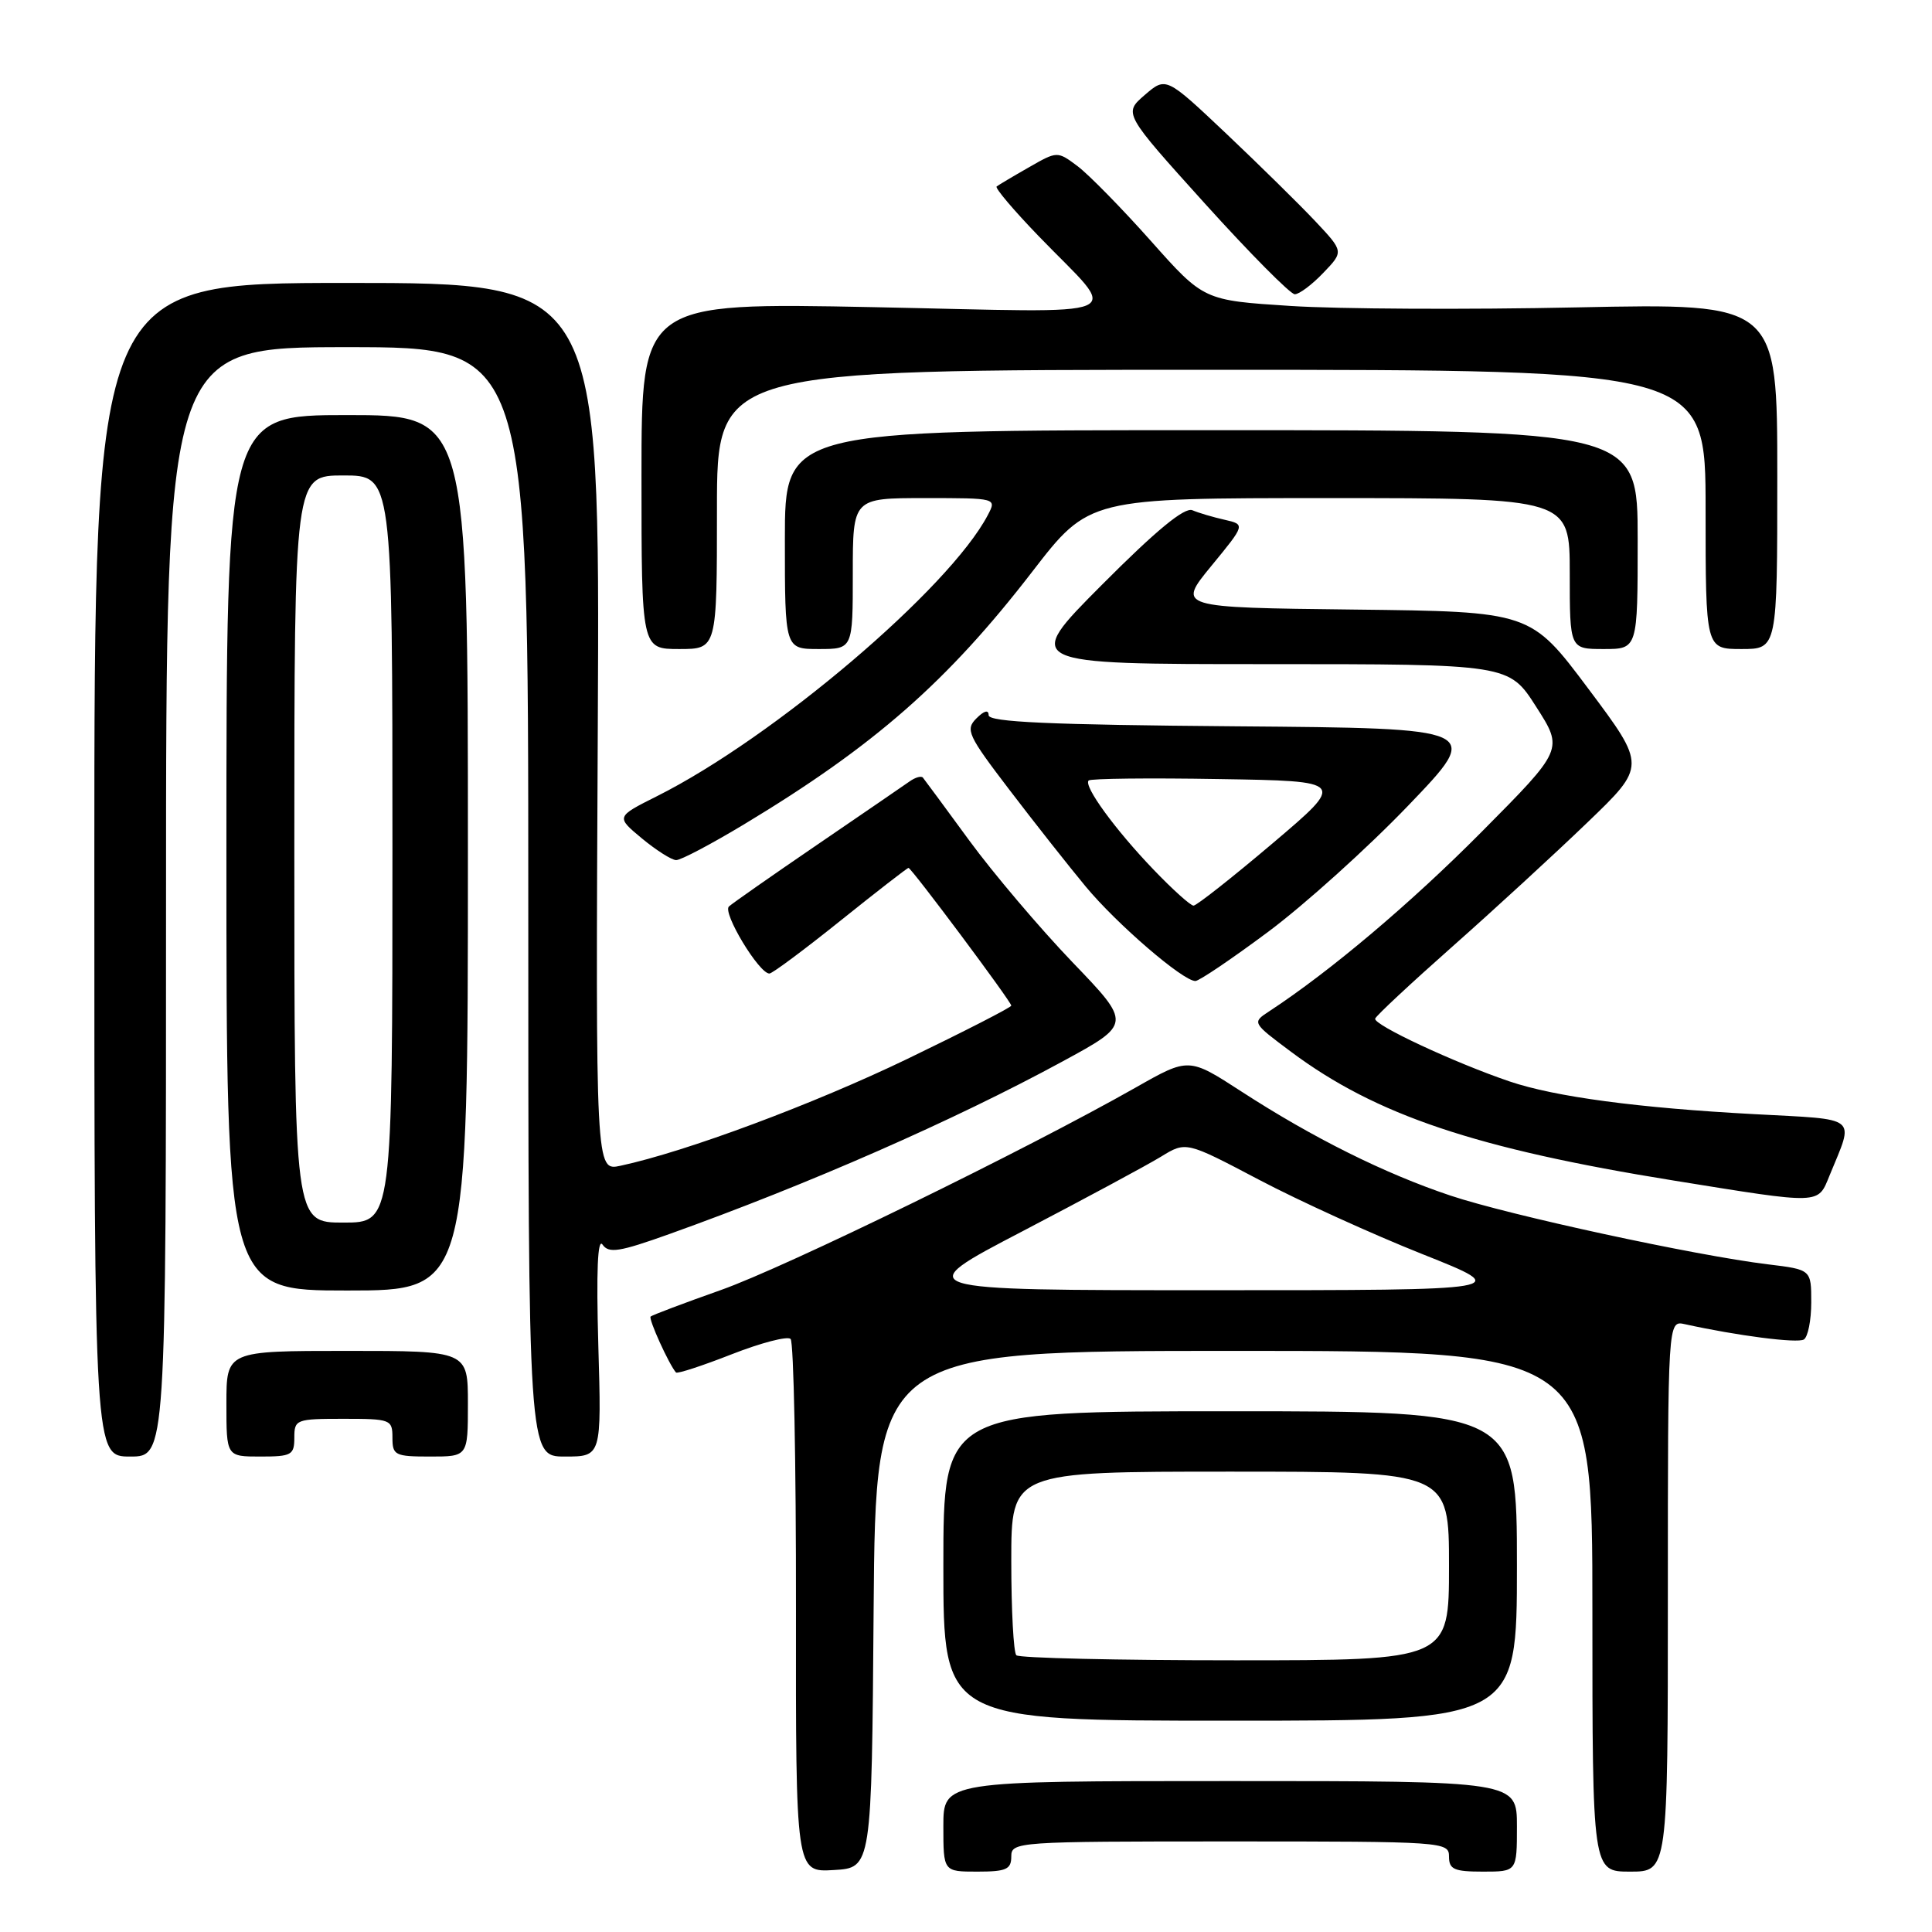 <?xml version="1.0" encoding="UTF-8" standalone="no"?>
<!DOCTYPE svg PUBLIC "-//W3C//DTD SVG 1.1//EN" "http://www.w3.org/Graphics/SVG/1.1/DTD/svg11.dtd" >
<svg xmlns="http://www.w3.org/2000/svg" xmlns:xlink="http://www.w3.org/1999/xlink" version="1.1" viewBox="0 0 256 256">
 <g >
 <path fill="currentColor"
d=" M 115.76 213.25 C 116.03 179.00 116.03 179.00 163.51 179.00 C 211.00 179.00 211.00 179.00 211.00 213.50 C 211.00 248.00 211.00 248.00 216.00 248.00 C 221.00 248.00 221.00 248.00 221.00 211.48 C 221.00 174.96 221.00 174.96 223.25 175.46 C 230.19 176.99 238.17 178.02 239.02 177.49 C 239.56 177.15 240.00 174.94 240.00 172.56 C 240.00 168.23 240.00 168.23 234.25 167.53 C 224.67 166.37 199.96 161.02 192.22 158.43 C 183.48 155.51 173.98 150.78 164.51 144.64 C 157.52 140.11 157.52 140.11 150.51 144.09 C 135.88 152.39 104.09 167.91 95.51 170.94 C 90.59 172.68 86.41 174.26 86.21 174.45 C 85.90 174.76 88.65 180.81 89.57 181.86 C 89.75 182.06 93.07 180.97 96.95 179.45 C 100.83 177.93 104.35 177.01 104.76 177.42 C 105.17 177.83 105.49 193.90 105.47 213.13 C 105.44 248.09 105.44 248.09 110.47 247.79 C 115.50 247.50 115.50 247.50 115.76 213.25 Z  M 134.00 246.00 C 134.00 244.05 134.67 244.00 163.00 244.00 C 191.33 244.00 192.00 244.05 192.00 246.00 C 192.00 247.70 192.67 248.00 196.50 248.00 C 201.00 248.00 201.00 248.00 201.00 242.00 C 201.00 236.00 201.00 236.00 163.00 236.00 C 125.00 236.00 125.00 236.00 125.00 242.00 C 125.00 248.00 125.00 248.00 129.50 248.00 C 133.33 248.00 134.00 247.70 134.00 246.00 Z  M 201.00 207.50 C 201.00 187.00 201.00 187.00 163.00 187.00 C 125.00 187.00 125.00 187.00 125.00 207.50 C 125.00 228.00 125.00 228.00 163.00 228.00 C 201.00 228.00 201.00 228.00 201.00 207.50 Z  M 22.00 119.50 C 22.00 46.00 22.00 46.00 46.00 46.00 C 70.00 46.00 70.00 46.00 70.00 119.50 C 70.00 193.00 70.00 193.00 74.85 193.00 C 79.71 193.00 79.71 193.00 79.28 178.25 C 79.00 168.43 79.19 163.97 79.84 164.92 C 80.67 166.11 82.06 165.89 88.66 163.53 C 107.13 156.92 126.39 148.47 140.73 140.68 C 149.96 135.67 149.96 135.67 142.08 127.47 C 137.76 122.96 131.62 115.72 128.44 111.38 C 125.27 107.05 122.50 103.29 122.29 103.04 C 122.08 102.78 121.29 103.00 120.53 103.54 C 119.78 104.07 114.29 107.83 108.33 111.90 C 102.37 115.97 97.09 119.66 96.59 120.11 C 95.69 120.91 100.57 129.00 101.95 129.00 C 102.33 129.00 106.56 125.85 111.36 122.00 C 116.16 118.15 120.22 115.00 120.38 115.00 C 120.77 115.00 134.00 132.73 134.00 133.25 C 134.00 133.48 127.81 136.65 120.25 140.30 C 107.83 146.29 90.89 152.61 82.21 154.47 C 78.92 155.18 78.92 155.18 79.21 96.33 C 79.50 37.49 79.50 37.49 46.00 37.49 C 12.50 37.50 12.50 37.50 12.50 115.25 C 12.50 193.00 12.50 193.00 17.25 193.00 C 22.00 193.00 22.00 193.00 22.00 119.50 Z  M 39.00 190.50 C 39.00 188.09 39.23 188.00 45.50 188.00 C 51.77 188.00 52.00 188.09 52.00 190.50 C 52.00 192.83 52.33 193.00 57.00 193.00 C 62.00 193.00 62.00 193.00 62.00 186.00 C 62.00 179.00 62.00 179.00 46.00 179.00 C 30.00 179.00 30.00 179.00 30.00 186.00 C 30.00 193.00 30.00 193.00 34.50 193.00 C 38.63 193.00 39.00 192.80 39.00 190.50 Z  M 62.00 113.00 C 62.00 55.00 62.00 55.00 46.00 55.00 C 30.00 55.00 30.00 55.00 30.00 113.00 C 30.00 171.00 30.00 171.00 46.00 171.00 C 62.00 171.00 62.00 171.00 62.00 113.00 Z  M 242.43 155.75 C 245.71 147.74 246.50 148.39 232.45 147.63 C 217.08 146.81 206.07 145.34 200.04 143.30 C 192.73 140.82 181.91 135.77 182.22 134.97 C 182.37 134.56 187.00 130.25 192.50 125.38 C 198.00 120.51 206.02 113.14 210.31 109.01 C 218.13 101.50 218.13 101.50 210.47 91.27 C 202.81 81.04 202.81 81.04 179.40 80.77 C 155.99 80.50 155.99 80.50 160.50 75.00 C 165.02 69.50 165.02 69.50 162.26 68.87 C 160.74 68.53 158.82 67.96 158.00 67.61 C 156.96 67.17 153.19 70.28 146.01 77.49 C 135.54 88.00 135.54 88.00 167.74 88.00 C 199.94 88.00 199.94 88.00 203.55 93.65 C 207.17 99.30 207.17 99.30 196.33 110.22 C 186.96 119.67 176.24 128.72 168.18 134.00 C 165.89 135.50 165.89 135.50 171.10 139.39 C 182.33 147.76 195.54 152.20 221.78 156.43 C 241.50 159.61 240.84 159.63 242.43 155.75 Z  M 168.04 123.47 C 172.87 119.87 181.23 112.34 186.62 106.72 C 196.43 96.50 196.43 96.50 163.72 96.24 C 139.07 96.04 131.00 95.68 131.00 94.77 C 131.00 94.01 130.41 94.16 129.38 95.19 C 127.89 96.68 128.23 97.42 133.75 104.65 C 137.04 108.97 141.59 114.73 143.85 117.46 C 147.97 122.43 156.72 129.97 158.39 129.99 C 158.87 130.00 163.22 127.06 168.04 123.47 Z  M 98.59 109.23 C 115.83 98.84 125.52 90.35 136.78 75.75 C 144.30 66.00 144.30 66.00 176.15 66.00 C 208.00 66.00 208.00 66.00 208.00 76.00 C 208.00 86.00 208.00 86.00 212.50 86.00 C 217.00 86.00 217.00 86.00 217.00 71.50 C 217.00 57.00 217.00 57.00 160.50 57.00 C 104.00 57.00 104.00 57.00 104.00 71.50 C 104.00 86.00 104.00 86.00 108.50 86.00 C 113.00 86.00 113.00 86.00 113.00 76.00 C 113.00 66.00 113.00 66.00 122.54 66.00 C 132.07 66.00 132.07 66.00 130.89 68.25 C 125.79 77.97 102.53 97.74 87.05 105.50 C 81.61 108.23 81.61 108.23 85.05 111.09 C 86.95 112.66 88.99 113.96 89.59 113.97 C 90.19 113.99 94.24 111.85 98.59 109.23 Z  M 95.00 67.50 C 95.00 49.00 95.00 49.00 160.50 49.00 C 226.00 49.00 226.00 49.00 226.00 67.50 C 226.00 86.00 226.00 86.00 230.75 86.00 C 235.50 86.00 235.50 86.00 235.50 63.09 C 235.50 40.18 235.50 40.18 209.00 40.73 C 194.43 41.04 177.32 40.95 171.00 40.54 C 159.50 39.80 159.50 39.80 152.50 31.93 C 148.65 27.60 144.28 23.15 142.80 22.03 C 140.10 20.01 140.10 20.01 136.30 22.19 C 134.21 23.38 132.30 24.52 132.06 24.71 C 131.81 24.90 134.31 27.85 137.62 31.28 C 148.45 42.51 151.00 41.41 115.75 40.70 C 85.00 40.09 85.00 40.09 85.00 63.04 C 85.00 86.00 85.00 86.00 90.00 86.00 C 95.00 86.00 95.00 86.00 95.00 67.50 Z  M 175.34 36.16 C 178.06 33.33 178.06 33.33 174.28 29.31 C 172.20 27.10 166.90 21.89 162.50 17.72 C 154.50 10.16 154.50 10.16 151.68 12.59 C 148.87 15.02 148.87 15.02 159.68 27.00 C 165.63 33.59 170.98 38.98 171.56 38.99 C 172.15 39.00 173.85 37.72 175.34 36.16 Z  M 135.50 163.14 C 143.75 158.83 152.00 154.39 153.83 153.27 C 157.15 151.23 157.15 151.23 166.80 156.31 C 172.11 159.11 181.87 163.55 188.48 166.18 C 200.50 170.96 200.50 170.96 160.50 170.96 C 120.50 170.96 120.50 170.96 135.50 163.14 Z  M 134.67 219.33 C 134.30 218.97 134.00 213.34 134.00 206.83 C 134.00 195.00 134.00 195.00 163.00 195.00 C 192.00 195.00 192.00 195.00 192.00 207.50 C 192.00 220.00 192.00 220.00 163.67 220.00 C 148.08 220.00 135.03 219.70 134.67 219.33 Z  M 39.00 112.50 C 39.00 63.00 39.00 63.00 45.50 63.00 C 52.00 63.00 52.00 63.00 52.00 112.50 C 52.00 162.00 52.00 162.00 45.50 162.00 C 39.00 162.00 39.00 162.00 39.00 112.50 Z  M 152.87 115.25 C 147.77 109.94 143.54 104.13 144.25 103.42 C 144.51 103.16 152.28 103.07 161.53 103.23 C 178.35 103.50 178.35 103.50 168.62 111.75 C 163.26 116.29 158.55 120.00 158.15 120.00 C 157.75 120.00 155.37 117.86 152.87 115.25 Z "/>
</g>
</svg>